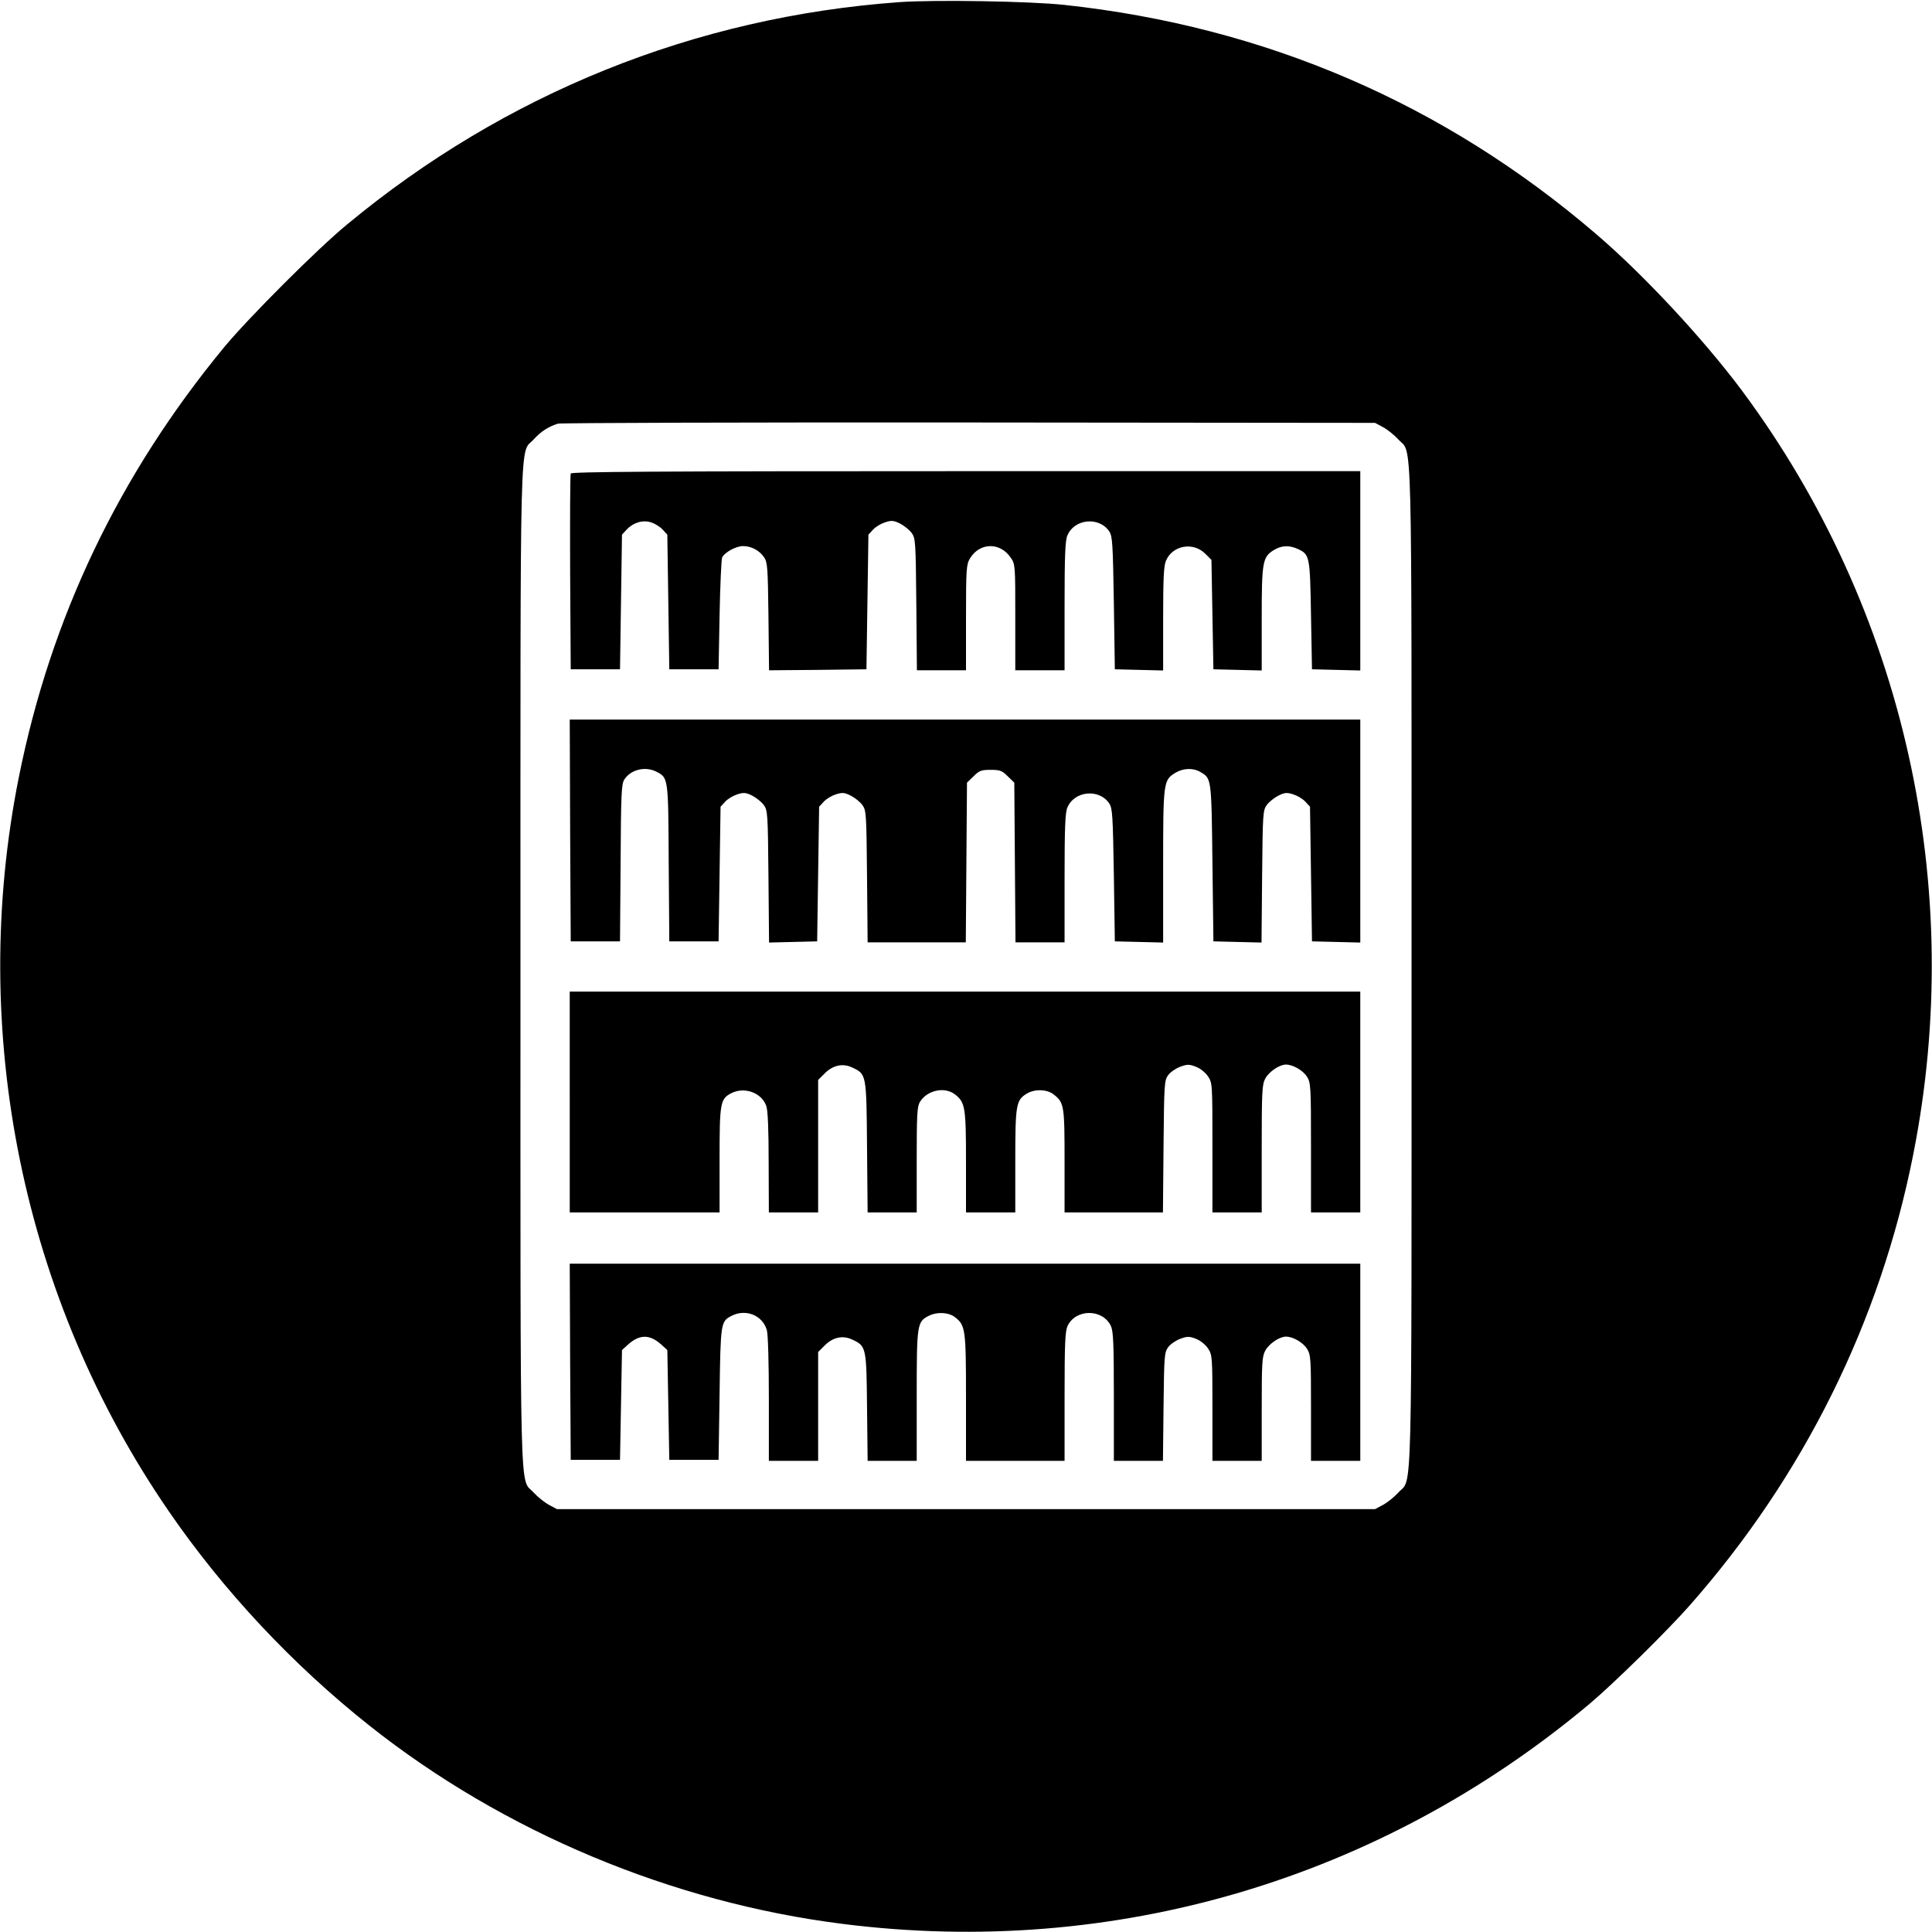 <?xml version="1.0" standalone="no"?>
<!DOCTYPE svg PUBLIC "-//W3C//DTD SVG 20010904//EN"
 "http://www.w3.org/TR/2001/REC-SVG-20010904/DTD/svg10.dtd">
<svg version="1.0" xmlns="http://www.w3.org/2000/svg"
 width="980pt" height="980pt" viewBox="0 0 980 980"
 preserveAspectRatio="xMidYMid meet">

<g transform="translate(0,980) scale(0.1,-0.1)"
fill="#000000" stroke="none">
<path d="M4560 9789 c-1035 -75 -1998 -463 -2800 -1128 -150 -123 -501 -475
-622 -621 -534 -647 -880 -1372 -1042 -2180 -259 -1291 18 -2648 761 -3727
277 -403 628 -778 1018 -1087 680 -539 1533 -896 2400 -1005 1374 -174 2726
225 3790 1118 120 101 395 371 509 501 576 655 962 1433 1130 2280 271 1359
-45 2772 -869 3880 -195 261 -499 588 -739 793 -772 662 -1678 1052 -2696
1162 -174 19 -664 27 -840 14z m2456 -2156 c22 -12 57 -40 77 -62 72 -80 67
137 67 -2671 0 -2808 5 -2591 -67 -2671 -20 -22 -55 -50 -77 -62 l-41 -22
-2075 0 -2075 0 -41 22 c-22 12 -57 40 -77 62 -72 80 -67 -137 -67 2671 0
2808 -5 2591 67 2671 36 40 75 65 123 80 14 4 952 7 2085 6 l2060 -2 41 -22z"/>
<path d="M2895 7398 c-3 -7 -4 -233 -3 -503 l3 -490 125 0 125 0 5 342 5 341
24 26 c34 36 82 50 125 36 18 -6 44 -22 57 -36 l24 -26 5 -341 5 -342 125 0
125 0 5 275 c3 151 9 283 13 292 13 27 71 58 106 58 42 0 83 -22 107 -57 17
-25 19 -52 22 -301 l3 -272 247 2 247 3 5 342 5 341 24 26 c14 15 42 31 62 37
31 10 43 9 75 -7 21 -11 47 -32 58 -47 20 -27 21 -43 24 -363 l3 -334 124 0
125 0 0 268 c0 247 2 269 20 299 49 82 153 84 207 4 23 -33 23 -40 23 -302 l0
-269 125 0 125 0 0 325 c0 252 3 333 14 358 35 86 162 98 213 21 16 -25 18
-61 23 -364 l5 -335 123 -3 122 -3 0 261 c0 204 3 268 14 295 33 79 138 98
200 36 l31 -31 5 -278 5 -277 123 -3 122 -3 0 261 c0 290 4 315 62 350 39 24
78 25 122 5 59 -28 61 -34 66 -335 l5 -275 123 -3 122 -3 0 506 0 505 -2000 0
c-1591 0 -2002 -3 -2005 -12z"/>
<path d="M2892 5588 l3 -563 125 0 125 0 3 398 c2 349 4 401 19 423 33 51 106
68 162 40 61 -32 61 -27 63 -463 l3 -398 125 0 125 0 5 342 5 341 24 26 c14
15 42 31 62 37 31 10 43 9 75 -7 21 -11 47 -32 58 -47 20 -27 21 -43 24 -363
l3 -335 122 3 122 3 5 342 5 341 24 26 c14 15 42 31 62 37 31 10 43 9 75 -7
21 -11 47 -32 58 -47 20 -27 21 -43 24 -363 l3 -334 249 0 249 0 3 405 3 405
33 32 c29 29 39 33 87 33 48 0 58 -4 87 -33 l33 -32 3 -405 3 -405 124 0 125
0 0 325 c0 252 3 333 14 358 35 86 162 98 213 21 16 -25 18 -61 23 -364 l5
-335 123 -3 122 -3 0 386 c0 427 1 438 62 475 40 24 90 26 127 4 56 -33 56
-27 61 -459 l5 -400 122 -3 122 -3 3 335 c3 320 4 336 24 363 11 15 37 36 58
47 32 16 44 17 75 7 20 -6 48 -22 62 -37 l24 -26 5 -341 5 -342 123 -3 122 -3
0 566 0 565 -2005 0 -2005 0 2 -562z"/>
<path d="M2890 4210 l0 -560 380 0 380 0 0 265 c0 292 3 311 60 340 66 34 154
2 177 -65 8 -23 12 -119 12 -287 l1 -253 125 0 125 0 0 336 0 336 33 33 c42
42 92 53 140 30 72 -34 72 -31 75 -402 l3 -333 125 0 124 0 0 266 c0 228 2
270 16 294 36 60 126 80 179 38 51 -40 55 -65 55 -343 l0 -255 125 0 125 0 0
261 c0 287 4 309 59 342 40 24 102 22 135 -4 54 -42 56 -56 56 -339 l0 -260
250 0 249 0 3 334 c3 321 4 336 24 363 11 15 39 34 61 42 35 13 46 13 79 0 22
-8 48 -29 61 -48 23 -34 23 -38 23 -362 l0 -329 125 0 125 0 0 323 c0 293 2
325 18 356 19 35 72 71 105 71 36 0 87 -30 107 -62 19 -31 20 -50 20 -360 l0
-328 125 0 125 0 0 560 0 560 -2005 0 -2005 0 0 -560z"/>
<path d="M2892 2893 l3 -498 125 0 125 0 5 278 5 279 32 29 c58 51 108 51 166
0 l32 -29 5 -279 5 -278 125 0 125 0 5 335 c5 361 6 367 60 395 73 38 159 3
180 -73 6 -22 10 -167 10 -349 l0 -313 125 0 125 0 0 276 0 276 33 33 c42 42
92 53 140 30 71 -33 72 -38 75 -342 l3 -273 125 0 124 0 0 330 c0 363 2 375
60 405 43 22 102 19 135 -7 52 -41 55 -60 55 -408 l0 -320 250 0 250 0 0 326
c0 271 3 331 15 358 42 88 178 88 220 0 12 -27 15 -87 15 -358 l0 -326 125 0
124 0 3 274 c3 260 4 276 24 303 11 15 39 34 61 42 35 13 46 13 79 0 22 -8 48
-29 61 -48 22 -33 23 -40 23 -302 l0 -269 125 0 125 0 0 263 c0 235 2 266 18
296 19 35 72 71 105 71 36 0 87 -30 107 -62 19 -31 20 -50 20 -300 l0 -268
125 0 125 0 0 500 0 500 -2005 0 -2005 0 2 -497z"/>
</g>
</svg>
